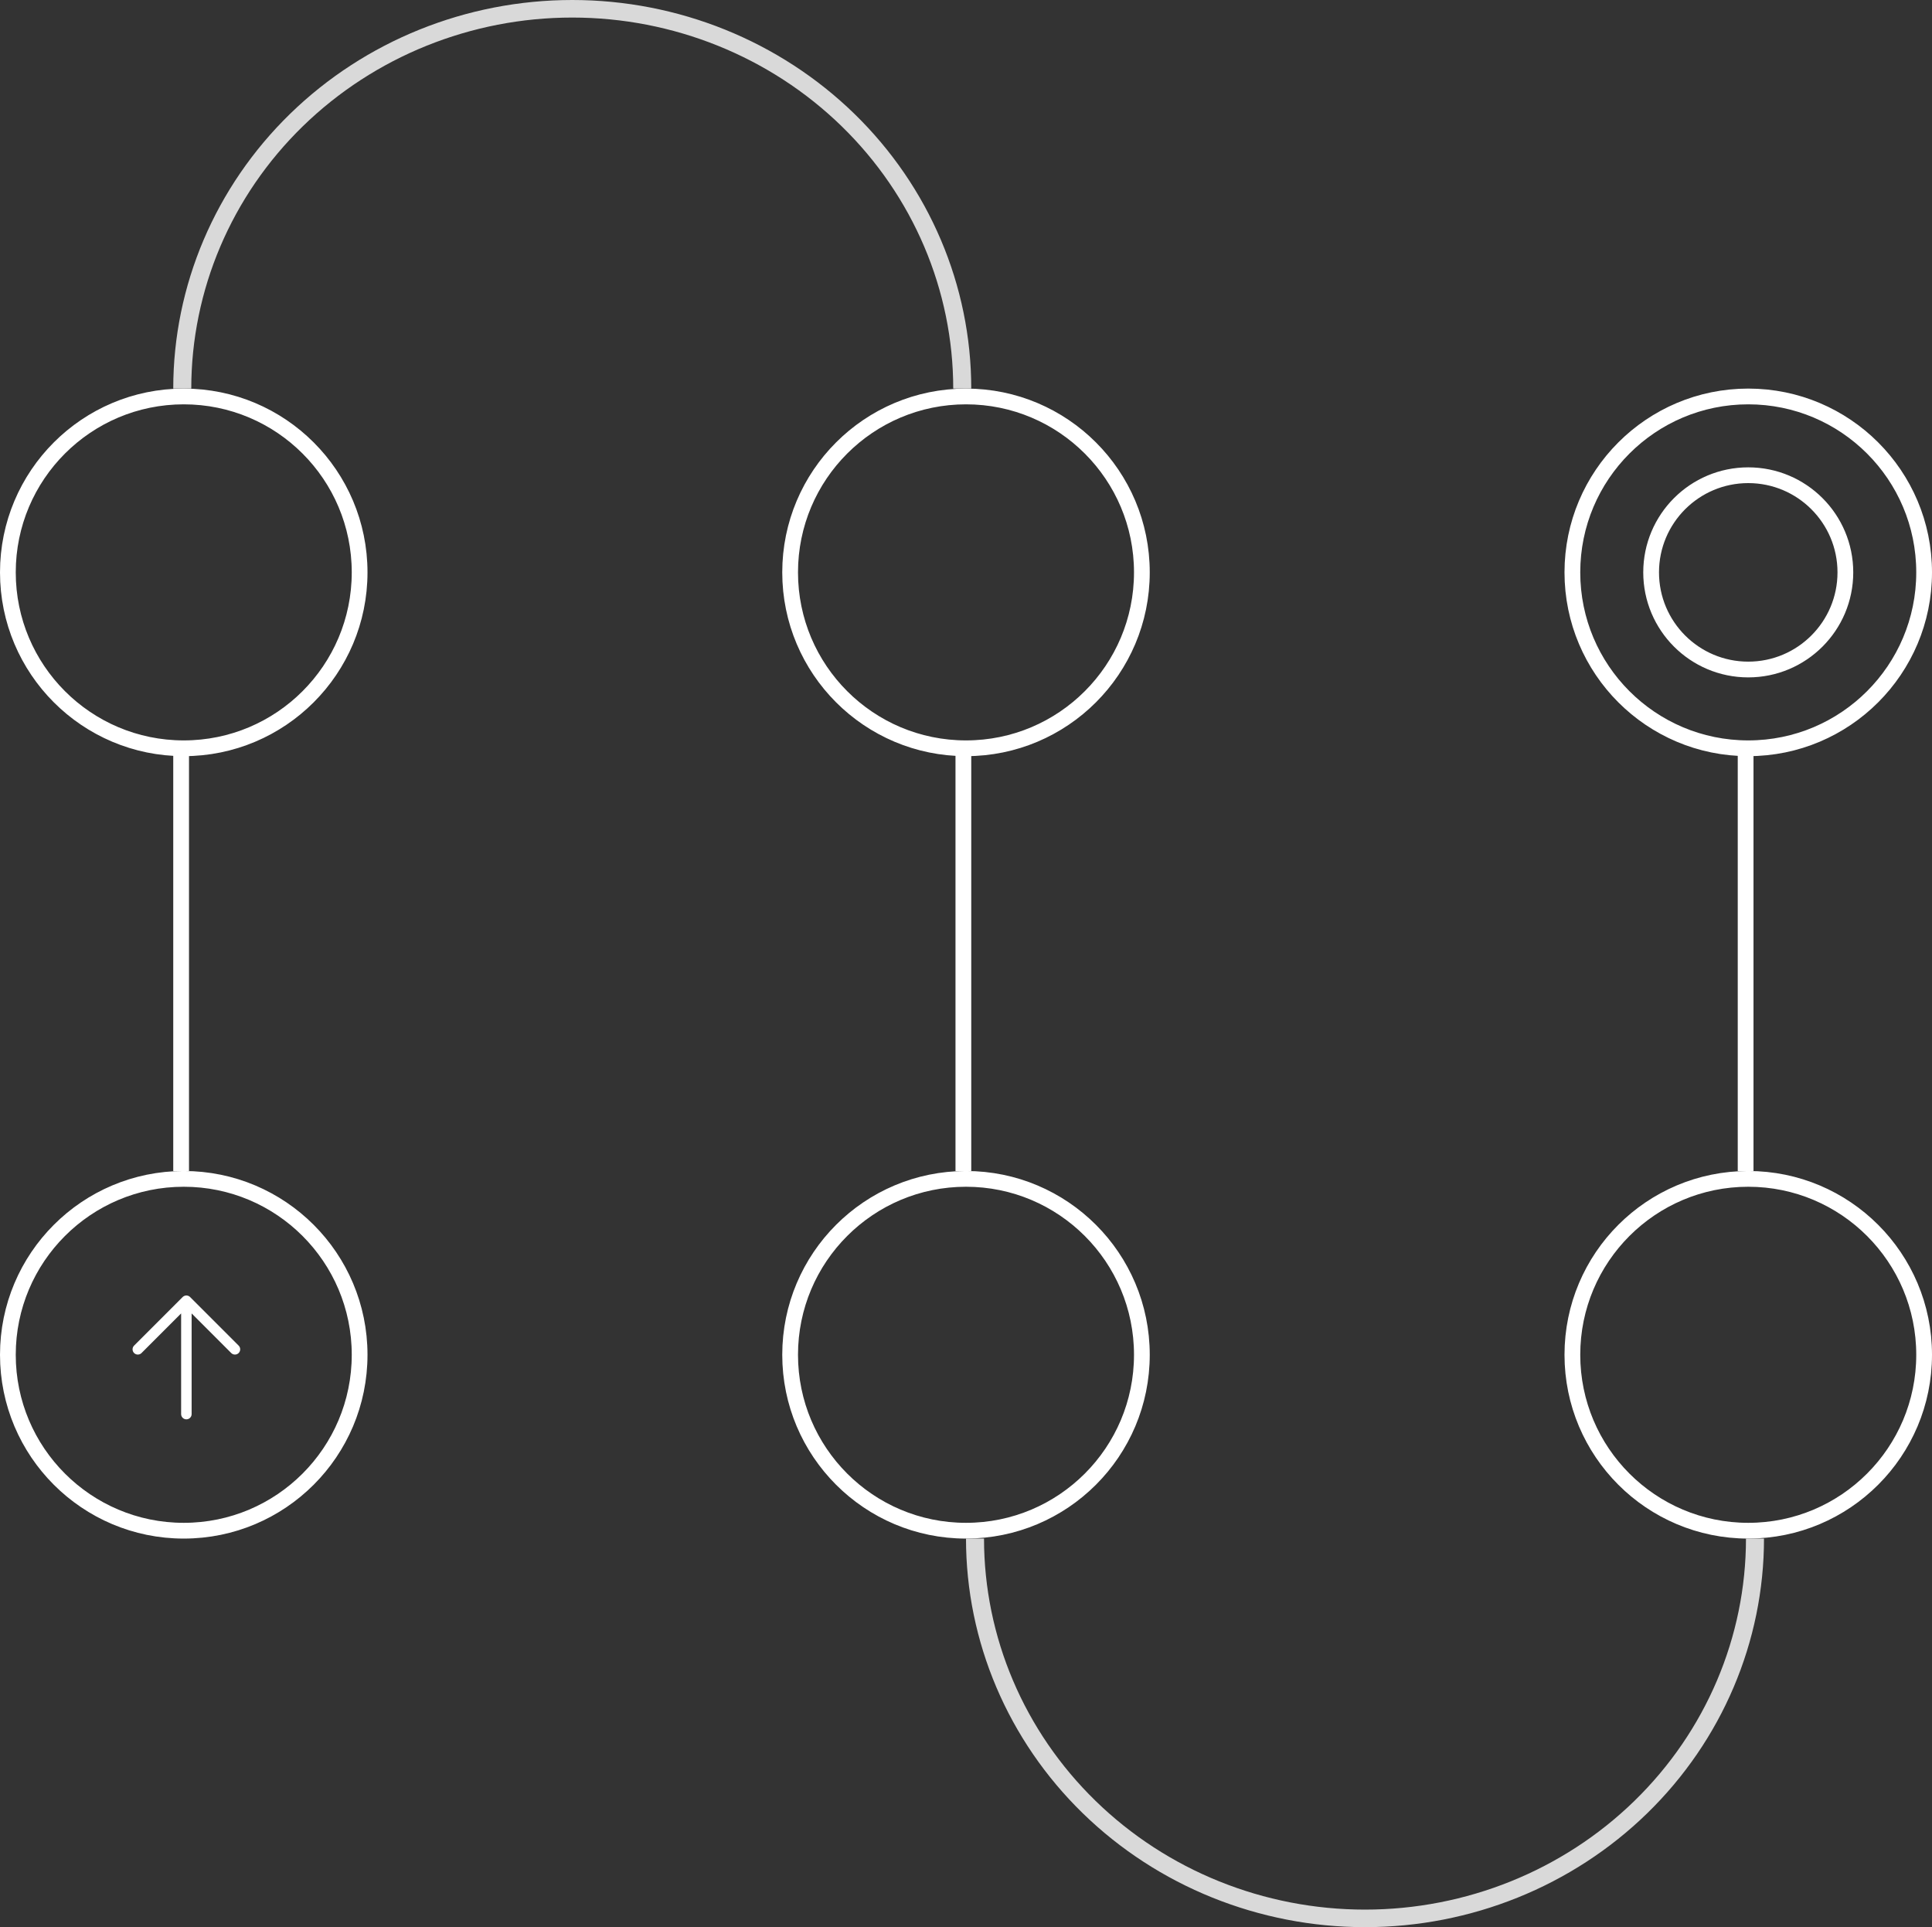 <svg width="368" height="367" viewBox="0 0 368 367" fill="none" xmlns="http://www.w3.org/2000/svg">
<rect x="0" y="0" width="368" height="367" fill="#333333" stroke="none"/>
<circle cx="35" cy="258" r="33.5" stroke="white" stroke-width="3"/>
<circle cx="35" cy="109" r="33.5" stroke="white" stroke-width="3"/>
<circle cx="184" cy="109" r="33.5" stroke="white" stroke-width="3"/>
<circle cx="184" cy="258" r="33.5" stroke="white" stroke-width="3"/>
<circle cx="333" cy="258" r="33.5" stroke="white" stroke-width="3"/>
<circle cx="333" cy="109" r="33.5" stroke="white" stroke-width="3"/>
<circle cx="333" cy="109" r="18.5" stroke="white" stroke-width="3"/>
<line x1="34.5" y1="223.006" x2="34.5" y2="143" stroke="white" stroke-width="3"/>
<line x1="183.5" y1="223.006" x2="183.5" y2="143" stroke="white" stroke-width="3"/>
<line x1="332.5" y1="223.006" x2="332.5" y2="143" stroke="white" stroke-width="3"/>
<path d="M185 74C185 54.374 176.993 35.552 162.74 21.674C148.487 7.796 129.156 1.48172e-06 109 0C88.844 -1.48172e-06 69.513 7.796 55.26 21.674C41.007 35.552 33 54.374 33 74H36.433C36.433 55.261 44.079 37.289 57.688 24.038C71.297 10.787 89.754 3.343 109 3.343C128.246 3.343 146.703 10.787 160.312 24.038C173.921 37.289 181.567 55.261 181.567 74H185Z" fill="#D9D9D9"/>
<path d="M336 293C336 312.626 327.993 331.448 313.74 345.326C299.487 359.204 280.156 367 260 367C239.844 367 220.513 359.204 206.26 345.326C192.007 331.448 184 312.626 184 293H187.433C187.433 311.739 195.079 329.711 208.688 342.962C222.297 356.213 240.754 363.657 260 363.657C279.246 363.657 297.703 356.213 311.312 342.962C324.921 329.711 332.567 311.739 332.567 293H336Z" fill="#D9D9D9"/>
<path d="M35.5 247.708V269.292M35.5 247.708L44.75 256.958M35.5 247.708L26.25 256.958" stroke="white" stroke-width="2" stroke-linecap="round" stroke-linejoin="round"/>
</svg>
